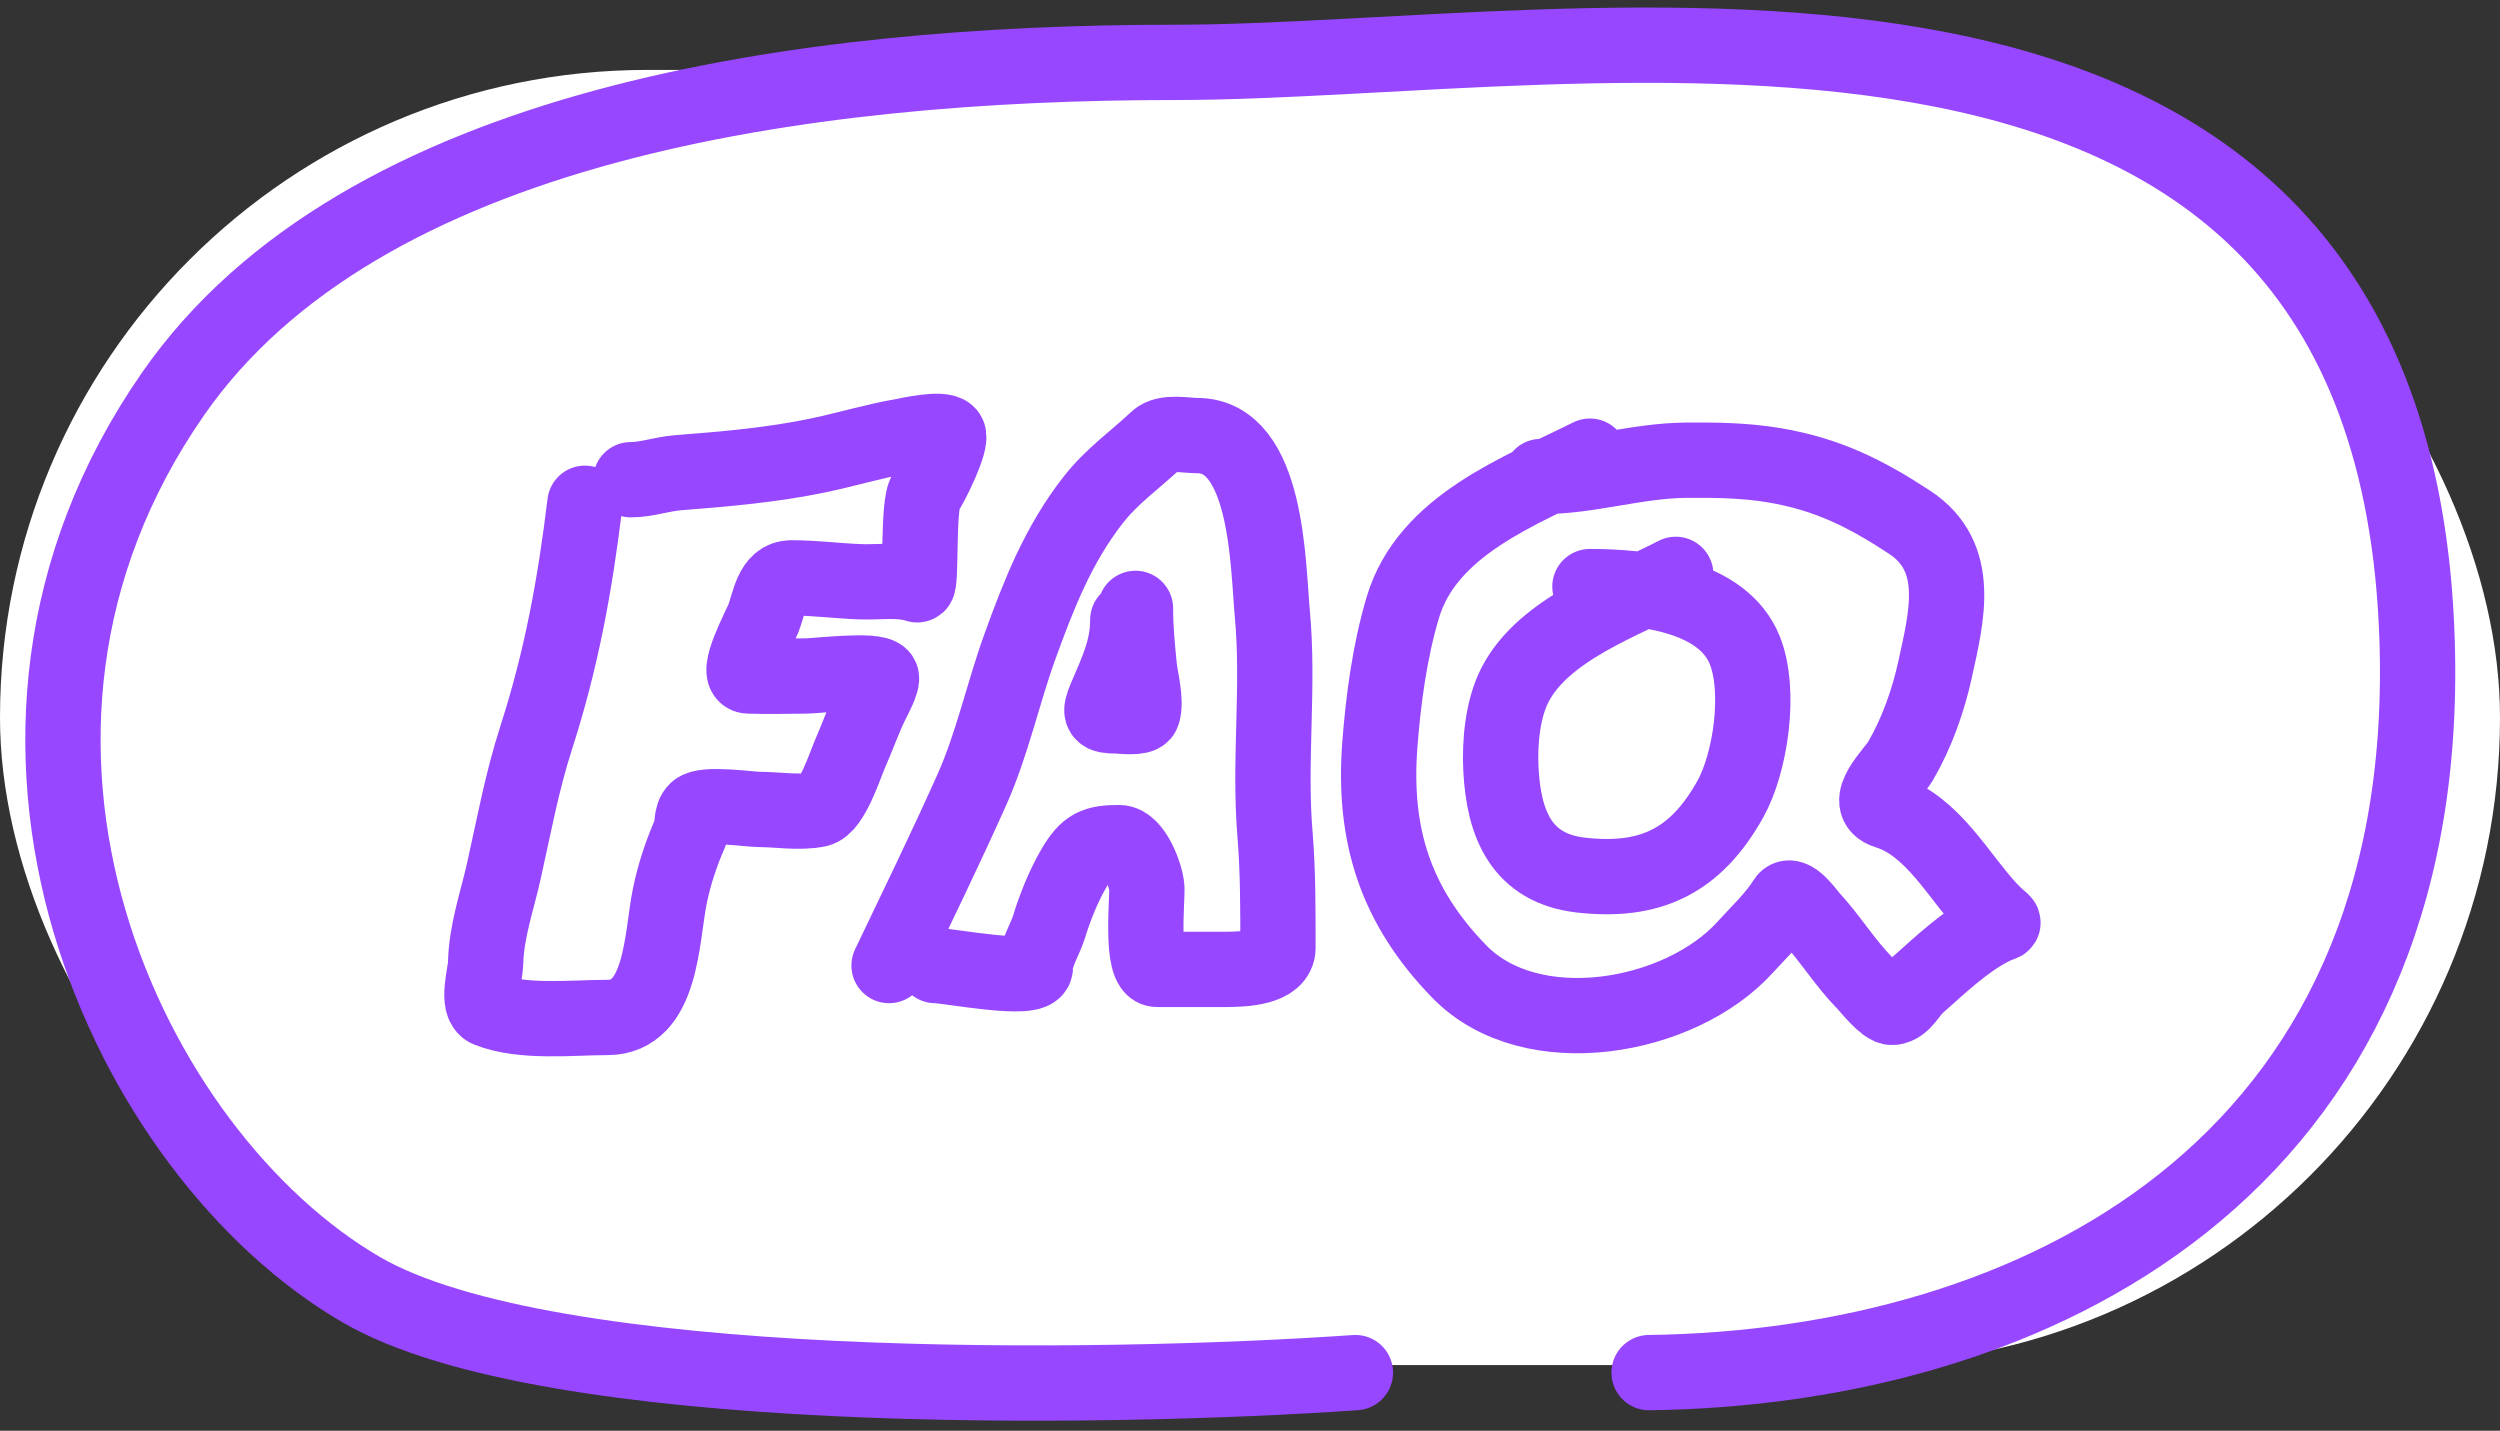 <svg width="166" height="95" viewBox="0 0 166 95" fill="none" xmlns="http://www.w3.org/2000/svg">
<rect x="0" y="0" width="166" height="95" fill="#333333" stroke="none"/>
<rect y="4.642" width="166" height="86" rx="43" fill="white"/>
<path d="M38.839 33.417C38.175 38.898 37.272 43.803 35.599 48.997C34.664 51.901 34.121 54.858 33.458 57.83C32.998 59.888 32.289 61.843 32.246 63.969C32.232 64.651 31.602 66.715 32.415 67.038C34.702 67.946 37.941 67.56 40.333 67.56C43.979 67.56 43.915 62.262 44.474 59.509C44.773 58.041 45.237 56.665 45.827 55.31C46.022 54.862 45.852 54.171 46.249 53.804C46.796 53.299 49.805 53.746 50.391 53.746C51.582 53.746 53.122 54.003 54.308 53.746C55.247 53.543 56.099 50.837 56.449 50.04C56.934 48.936 57.331 47.791 57.858 46.709C57.973 46.473 58.677 45.194 58.506 44.943C58.136 44.4 54.212 44.885 53.519 44.885C52.246 44.885 50.96 44.937 49.687 44.885C48.723 44.845 50.498 41.567 50.701 41.033C51.09 40.012 51.261 38.369 52.533 38.369C54.092 38.369 55.62 38.577 57.154 38.63C58.391 38.672 59.714 38.447 60.901 38.832C61.215 38.934 60.901 33.465 61.464 32.693C61.833 32.188 63.262 29.286 62.958 28.842C62.624 28.354 60.246 28.905 59.943 28.957C58.061 29.281 56.231 29.84 54.364 30.232C51.274 30.88 48.148 31.145 45.01 31.39C43.952 31.473 42.94 31.853 41.882 31.853" stroke="#9747FF" stroke-width="5" stroke-linecap="round"/>
<path d="M59.034 64.112C60.888 60.235 62.777 56.362 64.531 52.438C65.896 49.385 66.589 46.06 67.727 42.919C68.994 39.42 70.282 36.145 72.584 33.2C73.853 31.578 75.345 30.563 76.817 29.177C77.396 28.631 78.72 28.922 79.487 28.922C84.193 28.922 84.182 37.51 84.486 40.794C84.934 45.628 84.257 50.523 84.657 55.357C84.866 57.887 84.856 60.397 84.856 62.936C84.856 64.267 82.609 64.367 81.404 64.367C79.875 64.367 78.346 64.367 76.817 64.367C75.709 64.367 76.201 59.638 76.149 58.941C76.085 58.077 75.276 55.952 74.317 55.952C72.767 55.952 72.176 56.151 71.306 57.652C70.613 58.846 70.062 60.216 69.658 61.533C69.404 62.363 68.749 63.372 68.749 64.239C68.749 65.254 63.006 64.112 62.102 64.112" stroke="#9747FF" stroke-width="5" stroke-linecap="round"/>
<path d="M74.885 41.162C74.885 43.116 74.164 44.57 73.408 46.347C72.963 47.393 73.084 47.537 74.132 47.537C74.394 47.537 75.766 47.719 75.879 47.353C76.134 46.528 75.734 45.101 75.652 44.307C75.517 43.003 75.396 41.708 75.396 40.397" stroke="#9747FF" stroke-width="5" stroke-linecap="round"/>
<path d="M105.571 30.288C100.923 32.614 94.782 34.854 93.147 40.334C92.282 43.232 91.856 46.416 91.624 49.417C91.154 55.51 92.7 60.201 96.901 64.515C101.687 69.429 111.582 67.64 115.869 62.906C116.76 61.922 117.835 60.925 118.538 59.793C118.949 59.13 120.016 60.673 120.271 60.951C121.534 62.325 122.51 63.937 123.815 65.267C124.106 65.564 125.178 66.941 125.669 66.891C126.402 66.818 126.761 65.905 127.313 65.418C128.828 64.08 130.439 62.529 132.258 61.598C133.299 61.065 133.246 61.609 132.092 60.38C130.066 58.221 128.335 54.806 125.277 53.868C123.541 53.335 125.744 51.308 126.197 50.53C127.272 48.683 128.037 46.524 128.489 44.454C129.253 40.957 130.306 36.984 126.8 34.679C123.877 32.758 121.309 31.475 117.784 30.889C115.827 30.564 113.944 30.543 111.964 30.558C108.661 30.585 105.563 31.641 102.314 31.641" stroke="#9747FF" stroke-width="5" stroke-linecap="round"/>
<path d="M111.27 38.138C107.83 39.928 102.515 41.738 100.595 45.477C99.768 47.088 99.572 49.289 99.661 51.071C99.842 54.725 101.031 57.666 104.998 58.109C109.537 58.616 112.566 57.226 114.889 53.071C116.241 50.653 116.94 45.884 115.854 43.176C114.378 39.496 108.998 38.95 105.571 38.95" stroke="#9747FF" stroke-width="5" stroke-linecap="round"/>
<path d="M89.999 91.142C73.166 92.308 36.399 92.842 23.999 85.642C8.499 76.642 -4.5 49.142 11.5 26.142C23.999 8.174 53.373 4.142 78 4.142C105.501 4.142 159 -7.358 160.5 42.642C161.55 77.642 134.999 90.799 109.499 91.142" stroke="#9747FF" stroke-width="5" stroke-linecap="round"/>
</svg>
